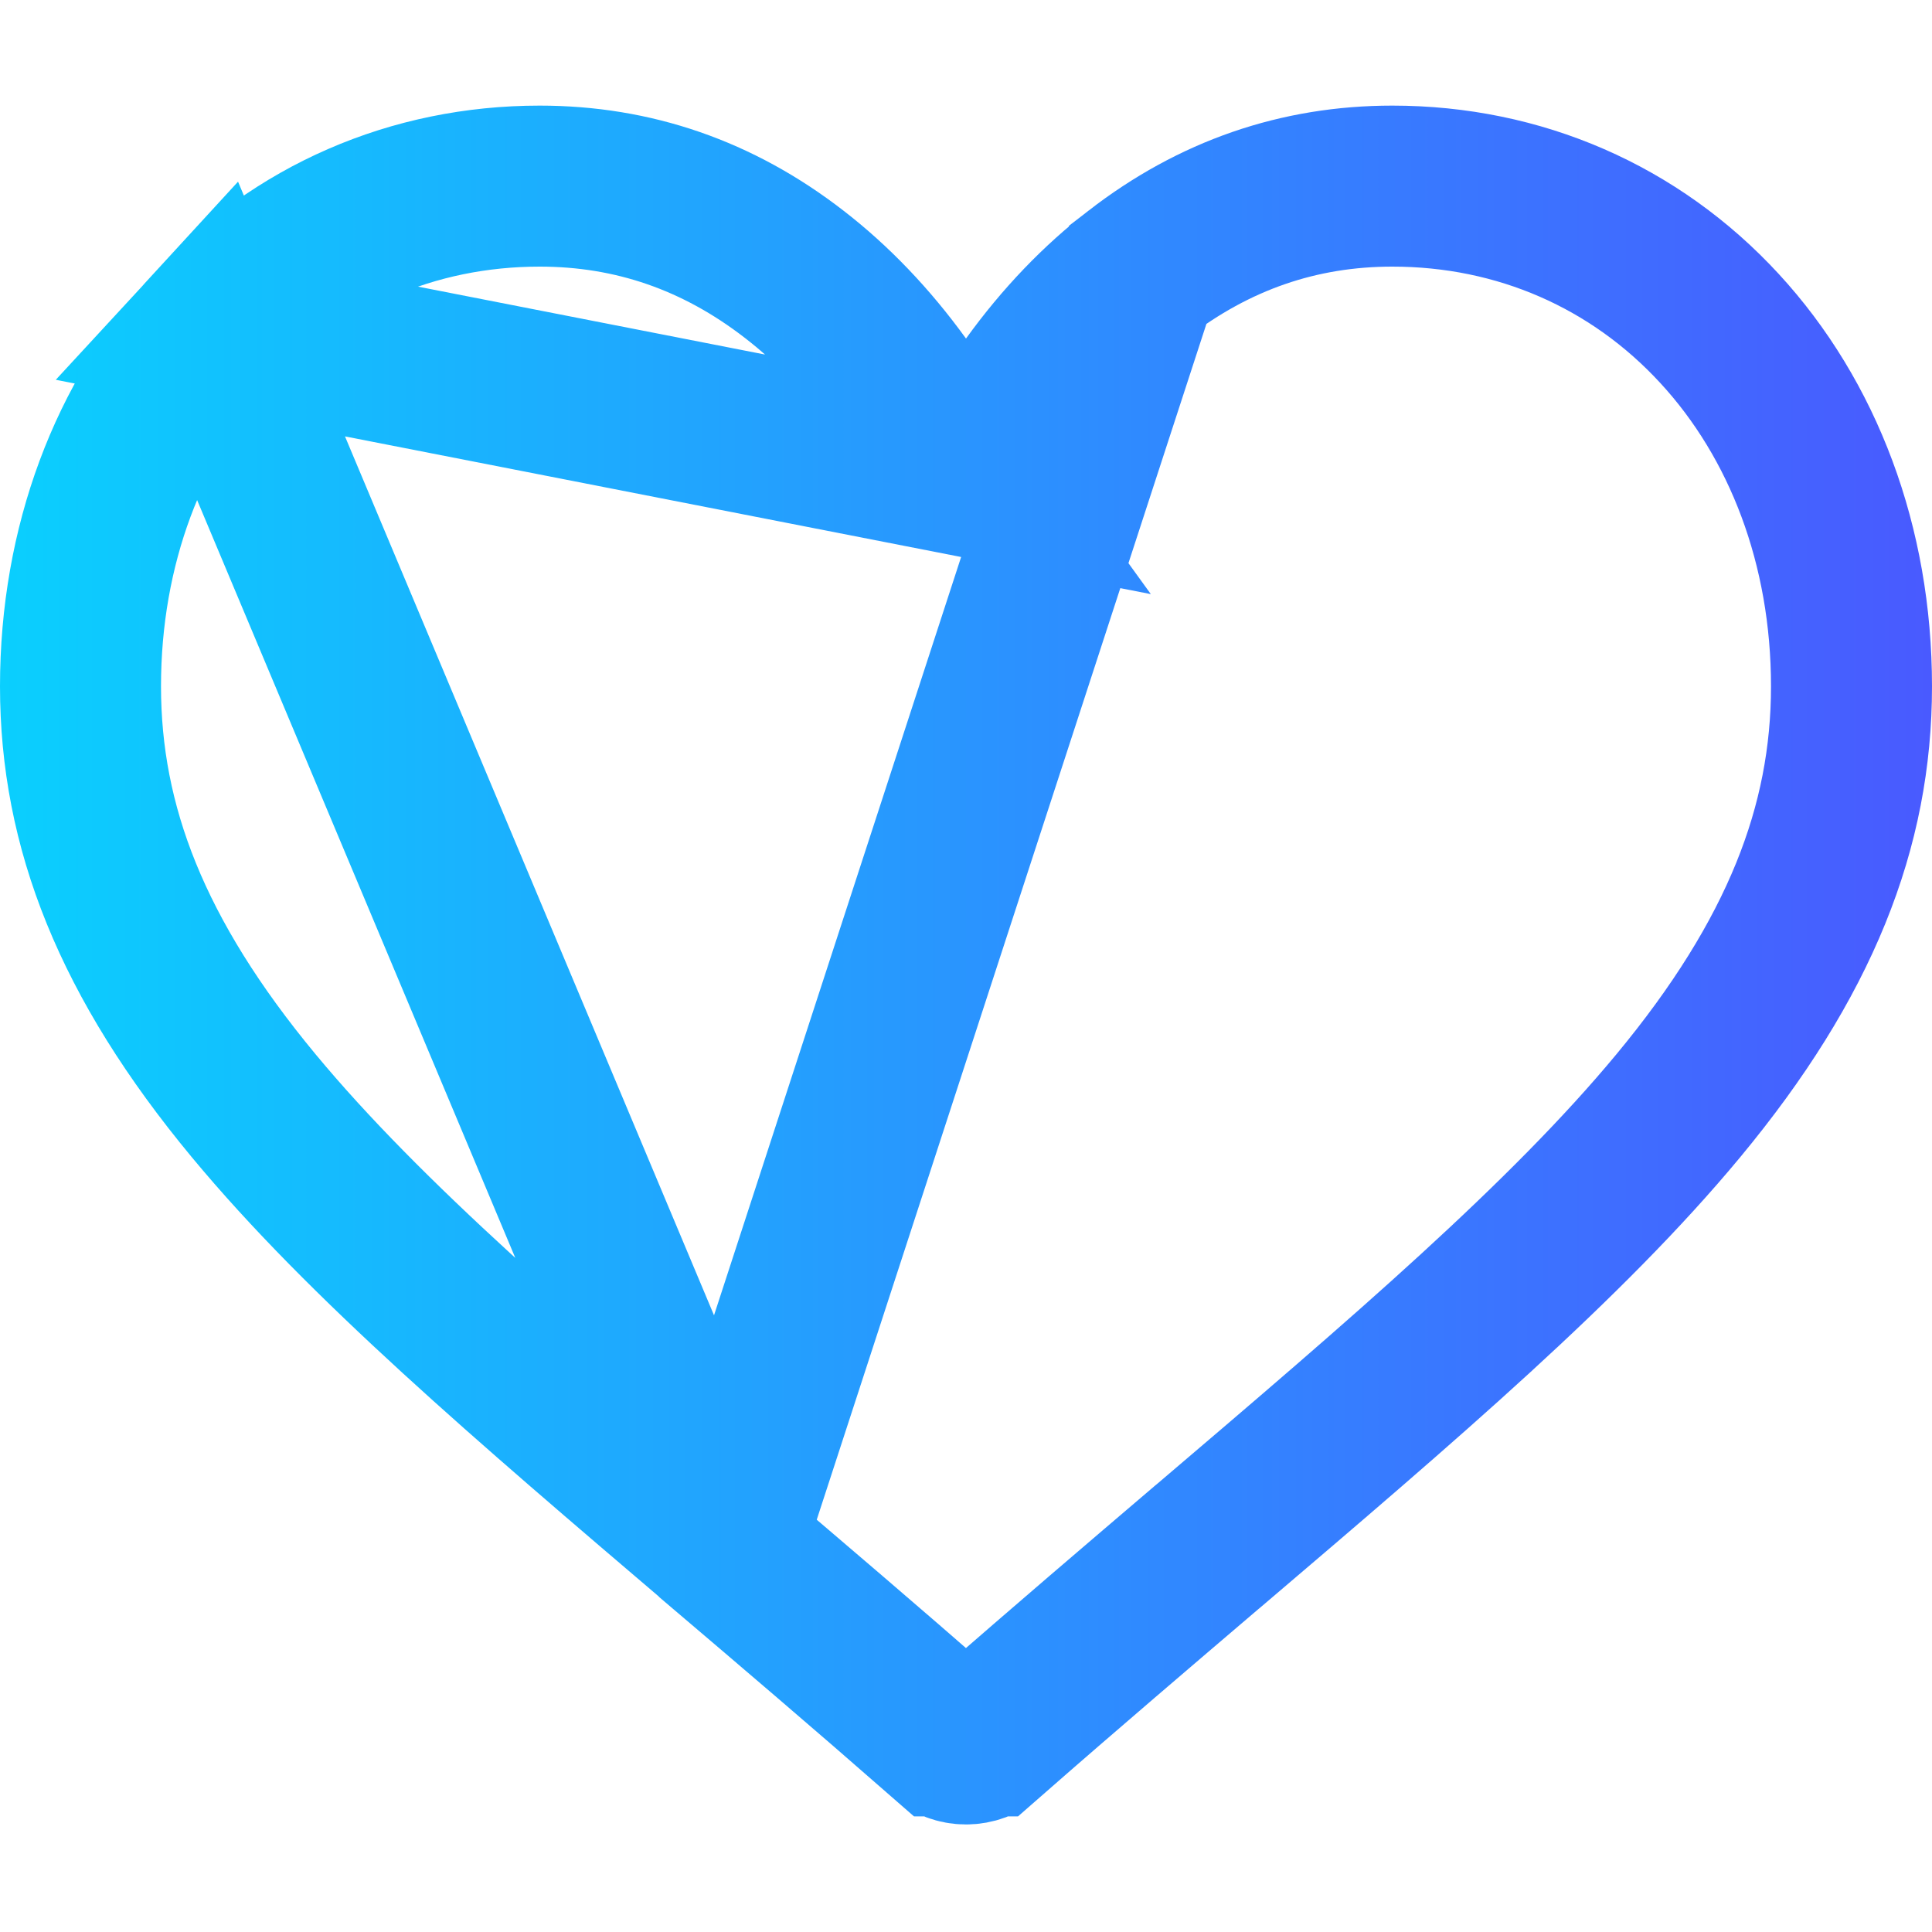 <svg width="12" height="12" viewBox="0 0 12 12" fill="none" xmlns="http://www.w3.org/2000/svg">
<g clip-path="url(#clip0_333_587)">
<path d="M6 2.956L5.595 2.396C5.396 2.121 5.173 1.889 4.932 1.703L4.932 1.703C4.459 1.337 3.932 1.156 3.352 1.156C2.563 1.156 1.845 1.47 1.32 2.04L6 2.956ZM6 2.956L6.405 2.396M6 2.956L6.405 2.396M6.405 2.396C6.604 2.12 6.827 1.889 7.068 1.703L6.405 2.396ZM4.494 9.602L4.494 9.602L4.495 9.604C4.908 9.955 5.377 10.355 5.865 10.782L5.866 10.782C5.903 10.814 5.95 10.832 6 10.832C6.05 10.832 6.098 10.814 6.134 10.782L6.135 10.782C6.619 10.358 7.085 9.961 7.495 9.611L7.506 9.602L7.506 9.602C8.727 8.562 9.732 7.703 10.425 6.867L10.425 6.867C11.182 5.954 11.5 5.134 11.5 4.263C11.5 3.39 11.201 2.605 10.68 2.04C10.155 1.47 9.437 1.156 8.648 1.156C8.068 1.156 7.541 1.337 7.068 1.703L4.494 9.602ZM4.494 9.602C3.274 8.562 2.268 7.703 1.575 6.867C0.818 5.954 0.5 5.134 0.5 4.263C0.5 3.39 0.799 2.605 1.319 2.04L4.494 9.602Z" stroke="url(#paint0_linear_333_587)"/>
</g>
<defs>
<linearGradient id="paint0_linear_333_587" x1="0" y1="5.994" x2="12" y2="5.994" gradientUnits="userSpaceOnUse">
<stop stop-color="#0ACFFE"/>
<stop offset="1" stop-color="#495AFF"/>
</linearGradient>
<clipPath id="clip0_333_587">
<rect width="12" height="12" fill="white"/>
</clipPath>
</defs>
</svg>
